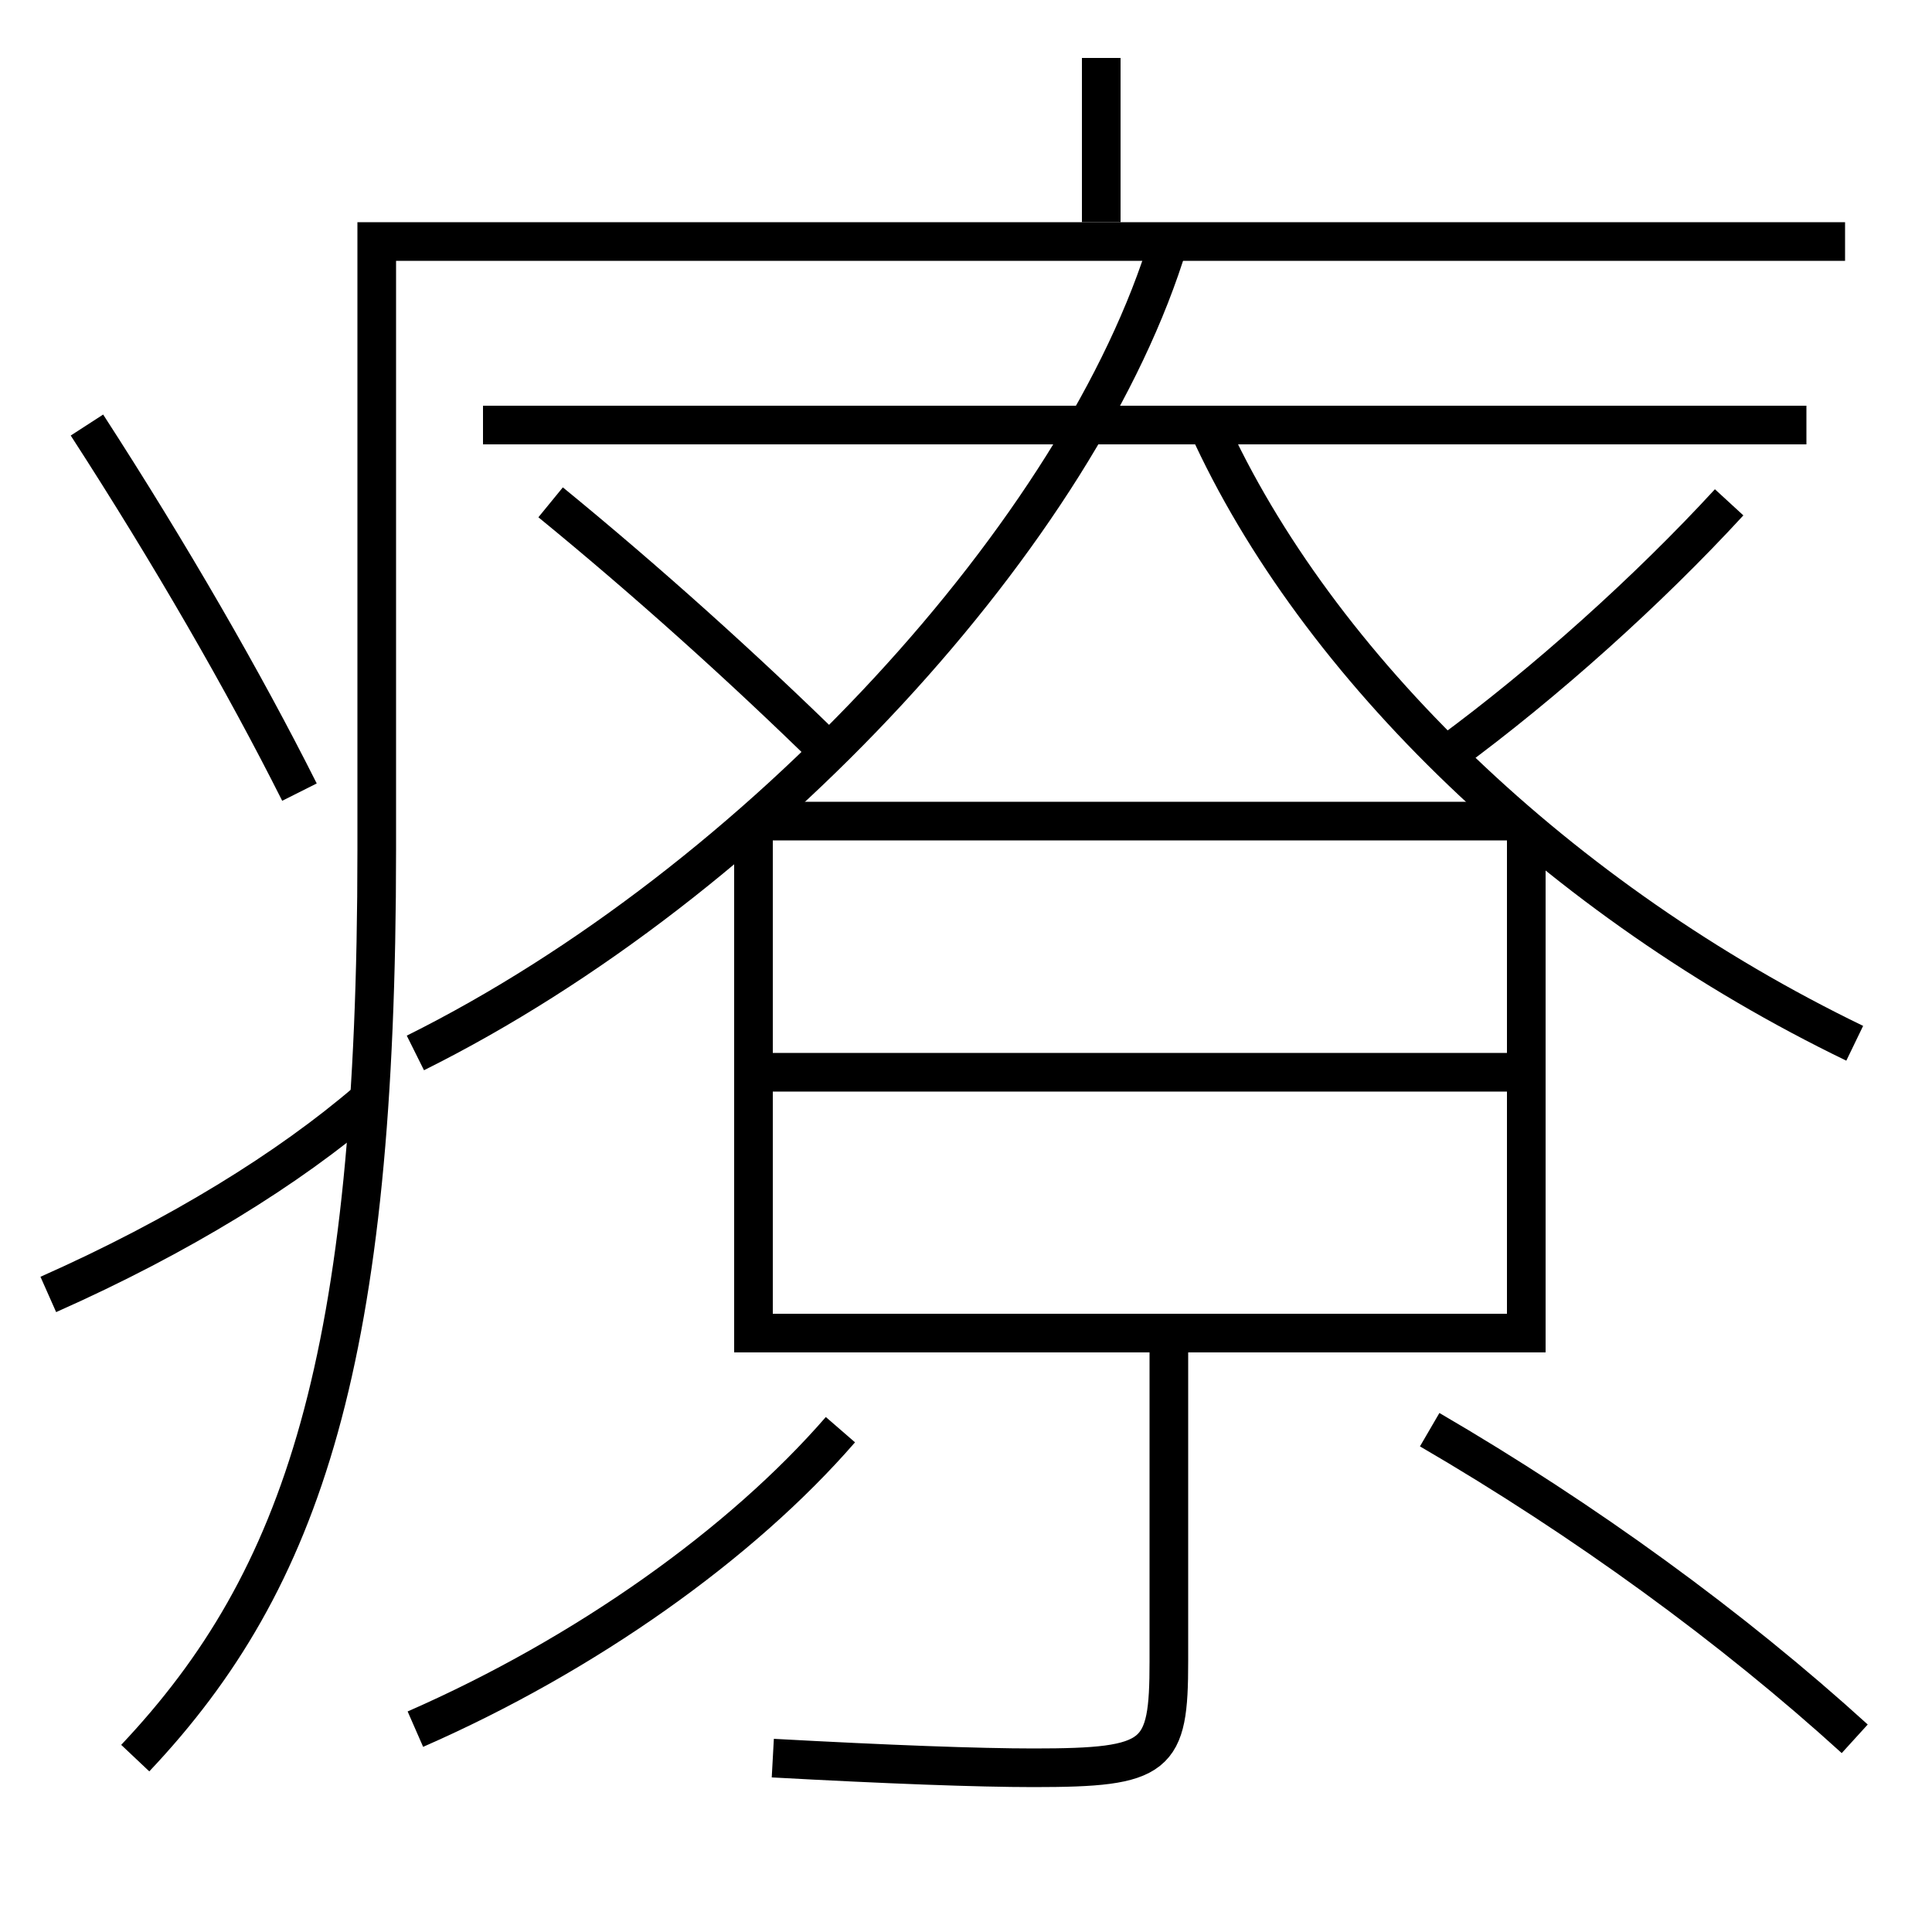 <?xml version='1.0' encoding='utf-8'?>
<svg xmlns="http://www.w3.org/2000/svg" height="100px" version="1.0" viewBox="0 0 100 100" width="100px" x="0px" y="0px">
<line fill="none" stroke="#000000" stroke-width="2" x1="57" x2="57" y1="11.5" y2="3" /><line fill="none" stroke="#000000" stroke-width="2" x1="25" x2="93.5" y1="22" y2="22" /><line fill="none" stroke="#000000" stroke-width="2" x1="78.5" x2="39.5" y1="42.5" y2="42.5" /><line fill="none" stroke="#000000" stroke-width="2" x1="40" x2="78" y1="55.5" y2="55.5" /><polyline fill="none" points="39,43 39,69 79,69 79,43" stroke="#000000" stroke-width="2" /><path d="M7,91 c8.727,-9.241 12.5,-20.743 12.5,-47 v-31.5 h76.0" fill="none" stroke="#000000" stroke-width="2" /><path d="M2.5,67 c6.793,-3.015 12.445,-6.519 16.5,-10" fill="none" stroke="#000000" stroke-width="2" /><path d="M15.5,41 c-2.875,-5.722 -6.672,-12.311 -11,-19" fill="none" stroke="#000000" stroke-width="2" /><path d="M96,54 c-15.236,-7.368 -27.856,-19.518 -33.5,-32" fill="none" stroke="#000000" stroke-width="2" /><path d="M21.5,54.5 c17.773,-8.845 34.509,-27.116 39,-42" fill="none" stroke="#000000" stroke-width="2" /><path d="M89.5,26 c-4.191,4.56 -9.545,9.36 -14.5,13" fill="none" stroke="#000000" stroke-width="2" /><path d="M43,39 c-4.566,-4.473 -9.533,-8.937 -14.5,-13" fill="none" stroke="#000000" stroke-width="2" /><path d="M21.5,89.5 c8.846,-3.871 16.896,-9.617 22,-15.5" fill="none" stroke="#000000" stroke-width="2" /><path d="M96,90 c-6.318,-5.747 -13.977,-11.328 -22,-16" fill="none" stroke="#000000" stroke-width="2" /><path d="M60.5,69 v17.0 c0,4.974 -0.544,5.5 -7,5.5 c-2.863,0 -7.549,-0.174 -13.5,-0.5" fill="none" stroke="#000000" stroke-width="2" /></svg>